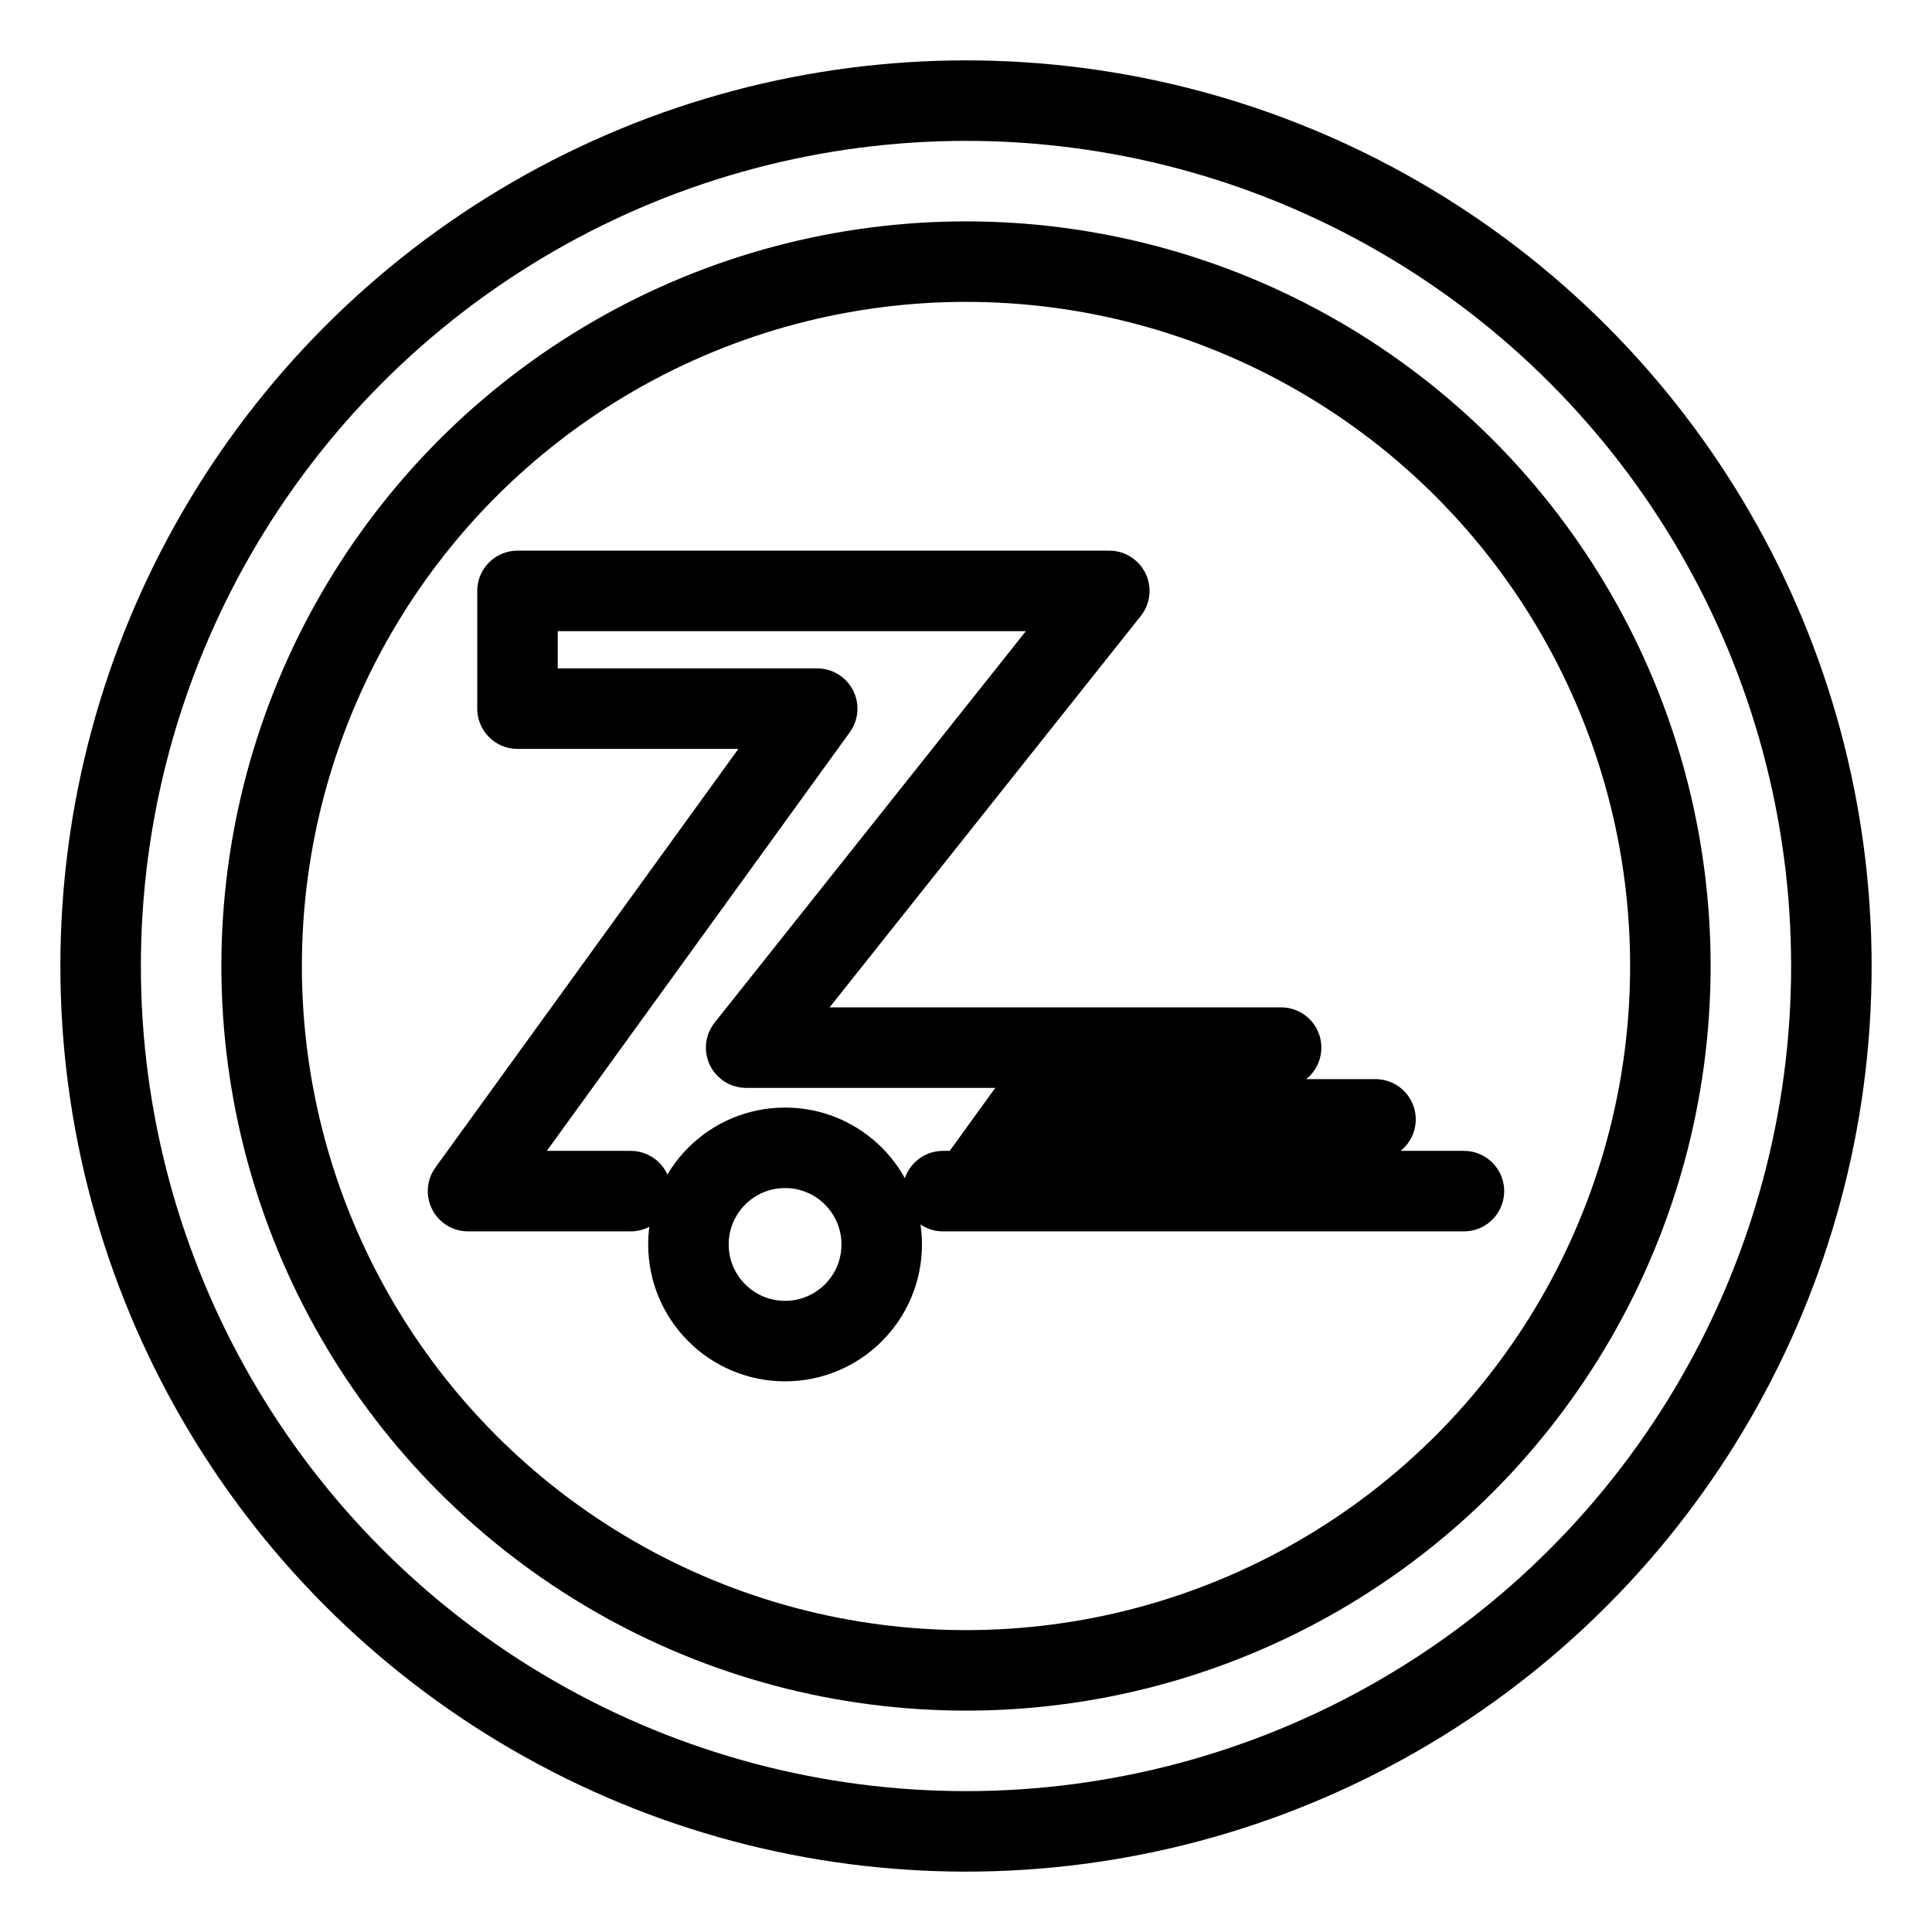 <?xml version="1.0" encoding="UTF-8"?><svg id="a" xmlns="http://www.w3.org/2000/svg" viewBox="0 0 48 48"><defs><style>.b{stroke-width:2px;fill:none;stroke:#000;stroke-linecap:round;stroke-linejoin:round;}</style></defs><circle class="b" cx="24" cy="24" r="21.5"/><circle class="b" cx="24" cy="24" r="17.5"/><path class="b" d="m25.397,27.811h8.777m-2.345-1.783h-13.291l9.022-11.347h-14.703v2.925h7.446l-8.675,11.987h4.042m7.758,0h12.943m-12.265,0l2.58-3.566"/><circle class="b" cx="19.505" cy="30.918" r="2.401"/></svg>